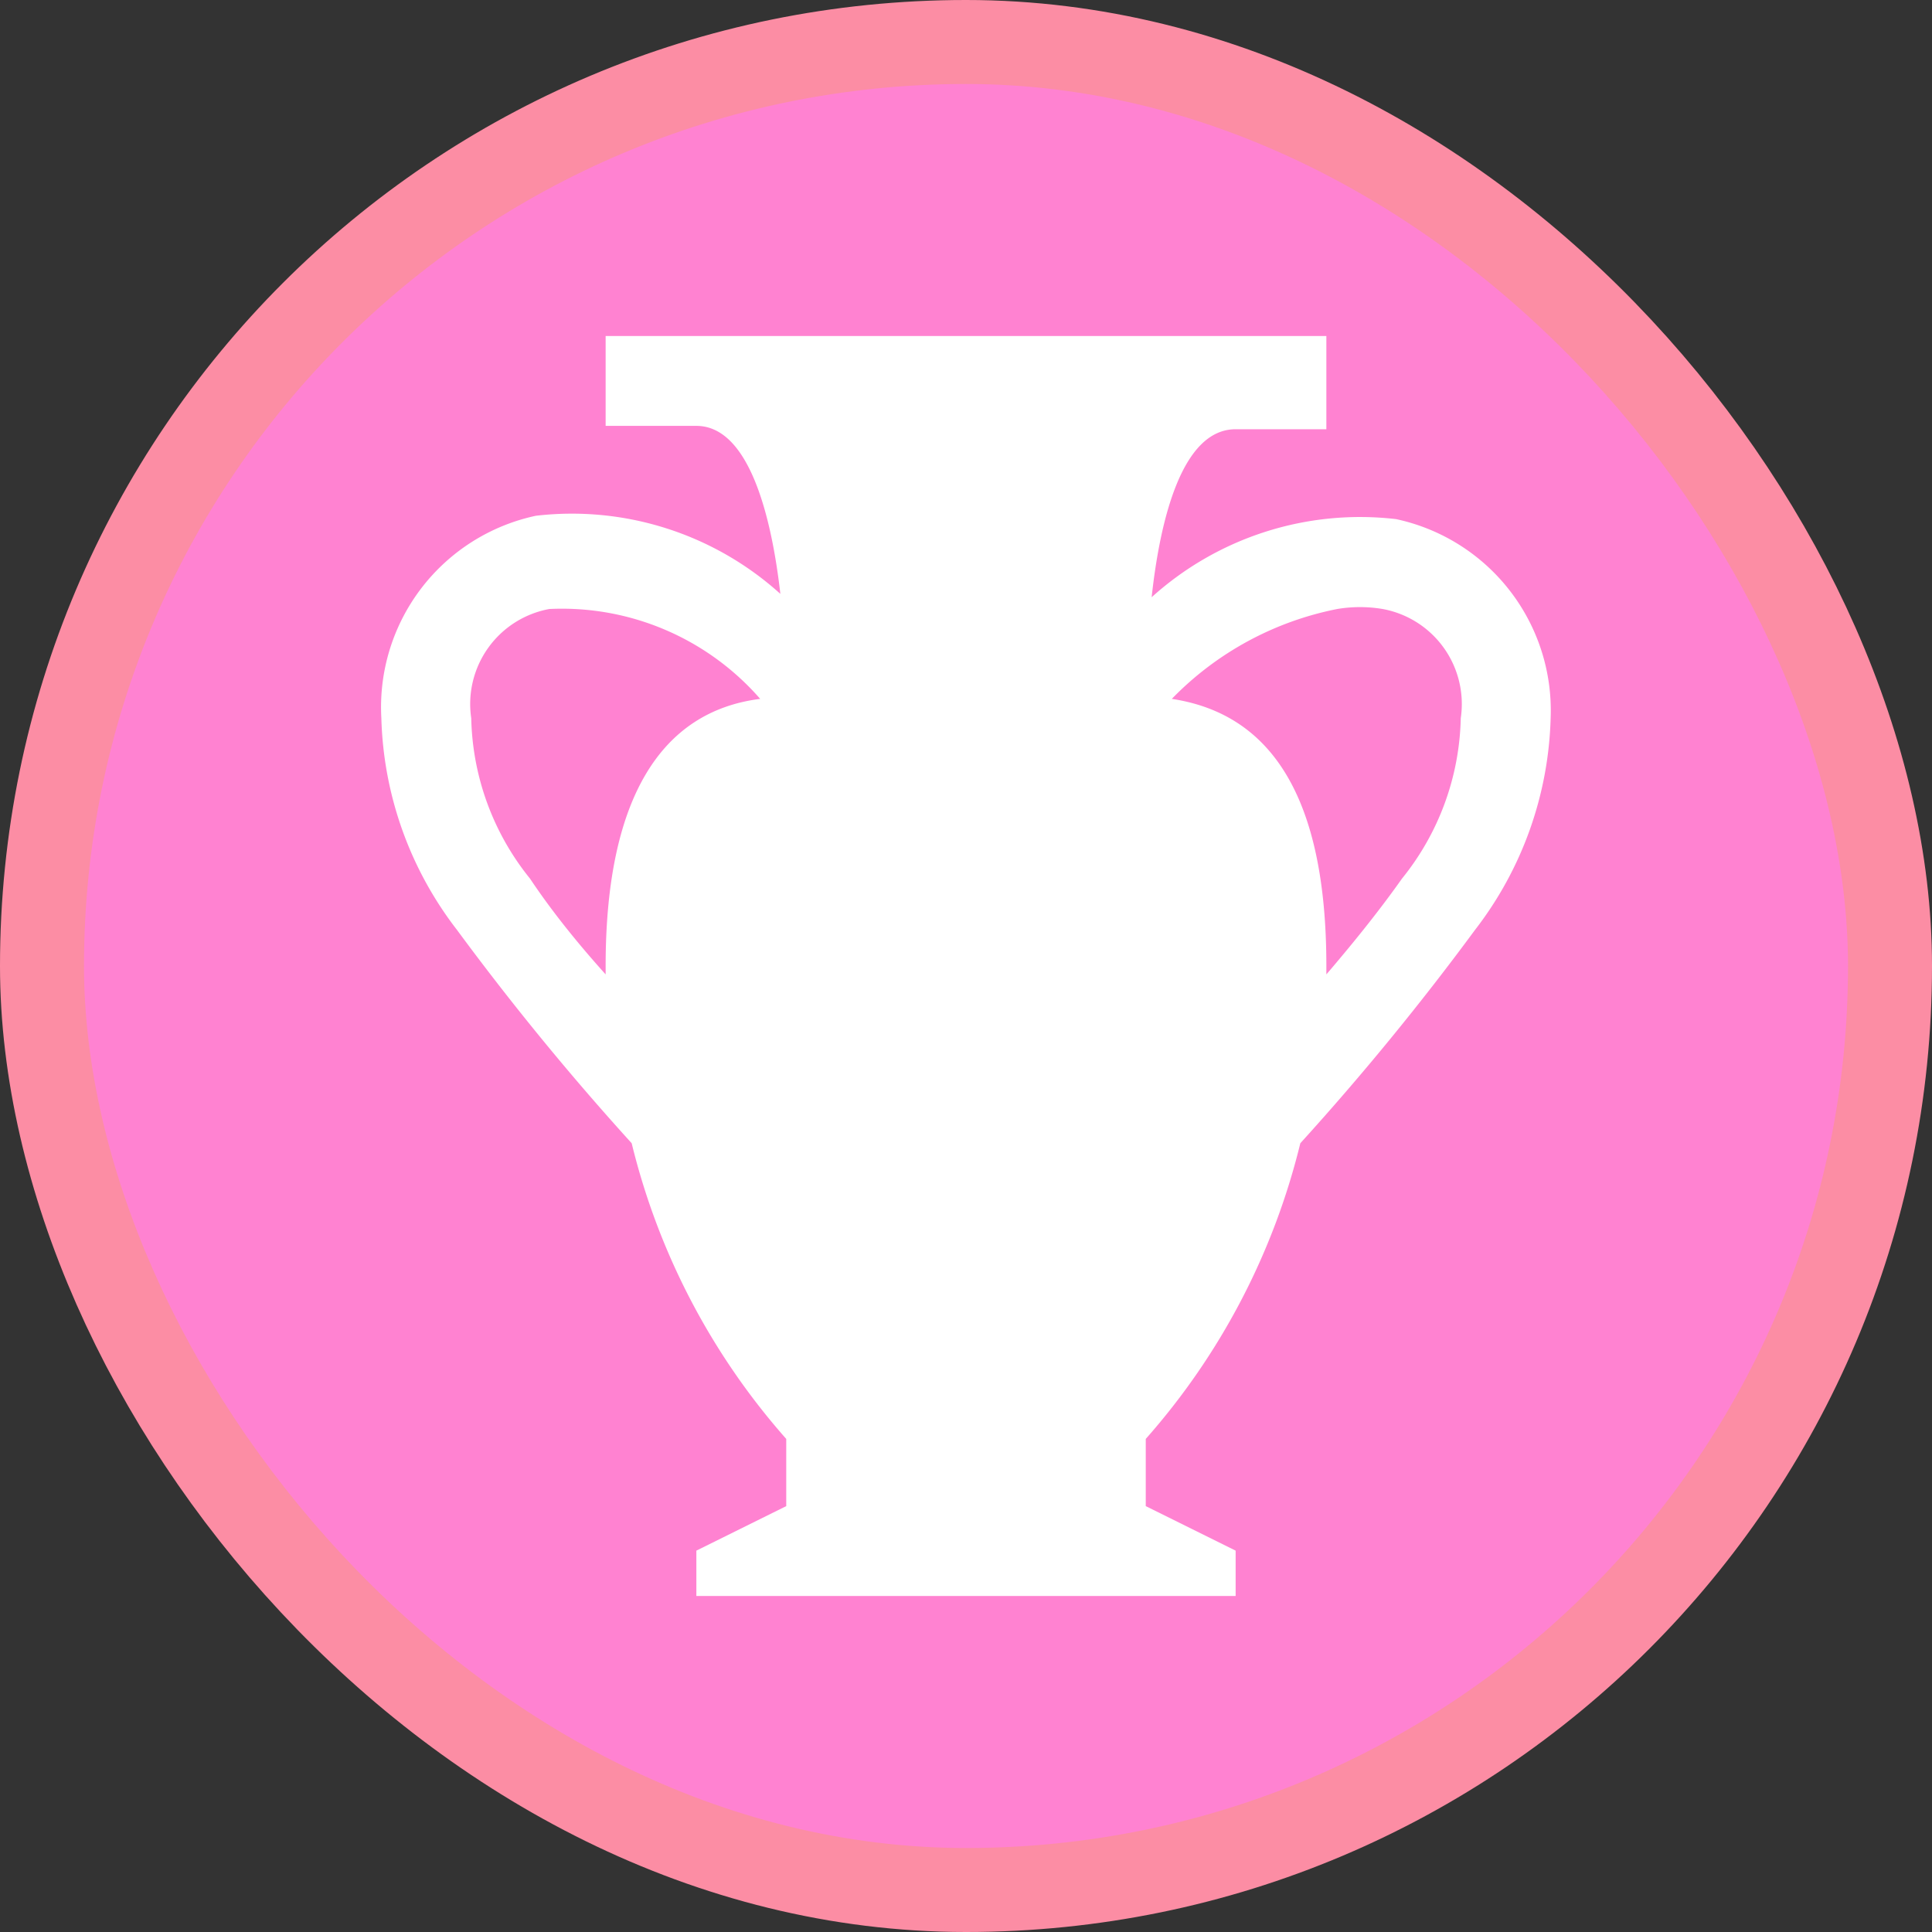 <svg xmlns="http://www.w3.org/2000/svg" viewBox="0 0 23 23" height="23" width="23"><rect x="0" y="0" width="23" height="23" fill="#333333" stroke="none"/><title>archaeological-site_15.svg</title><rect fill="none" x="0" y="0" width="23" height="23"></rect><rect x="1" y="1" rx="10.5" ry="10.5" width="21" height="21" stroke="#fc8da4" style="stroke-linejoin:round;stroke-miterlimit:4;" fill="#fc8da4" stroke-width="2"></rect><rect x="1" y="1" width="21" height="21" rx="10.5" ry="10.5" fill="#ff82d1"></rect><path fill="#ffffff" transform="translate(4 4)" d="M3.21,0V1.07H4.29c.64,0,.9,1.12,1,2a3.7,3.7,0,0,0-2.91-.93A2.33,2.33,0,0,0,.54,4.55a4.31,4.31,0,0,0,.9,2.52A32.24,32.24,0,0,0,3.52,9.61a8.27,8.27,0,0,0,1.84,3.52v.8l-1.07.53V15h6.42v-.54l-1.07-.53v-.8a8.27,8.27,0,0,0,1.84-3.52,32.24,32.24,0,0,0,2.08-2.54,4.31,4.31,0,0,0,.9-2.52,2.33,2.33,0,0,0-1.84-2.37,3.7,3.7,0,0,0-2.91.93c.1-.92.36-2,1-2h1.08V0ZM2.54,3.25A3.13,3.13,0,0,1,5.05,4.32c-1.19.15-1.84,1.2-1.84,3.18v.1Q2.67,7,2.31,6.46a3.14,3.14,0,0,1-.7-1.91A1.15,1.15,0,0,1,2.54,3.25Zm9.38,0a1.63,1.63,0,0,1,.54,0,1.15,1.15,0,0,1,.93,1.3,3.14,3.14,0,0,1-.7,1.91q-.36.51-.9,1.14V7.5c0-2-.65-3-1.84-3.18A3.76,3.76,0,0,1,11.92,3.25Z"></path></svg>